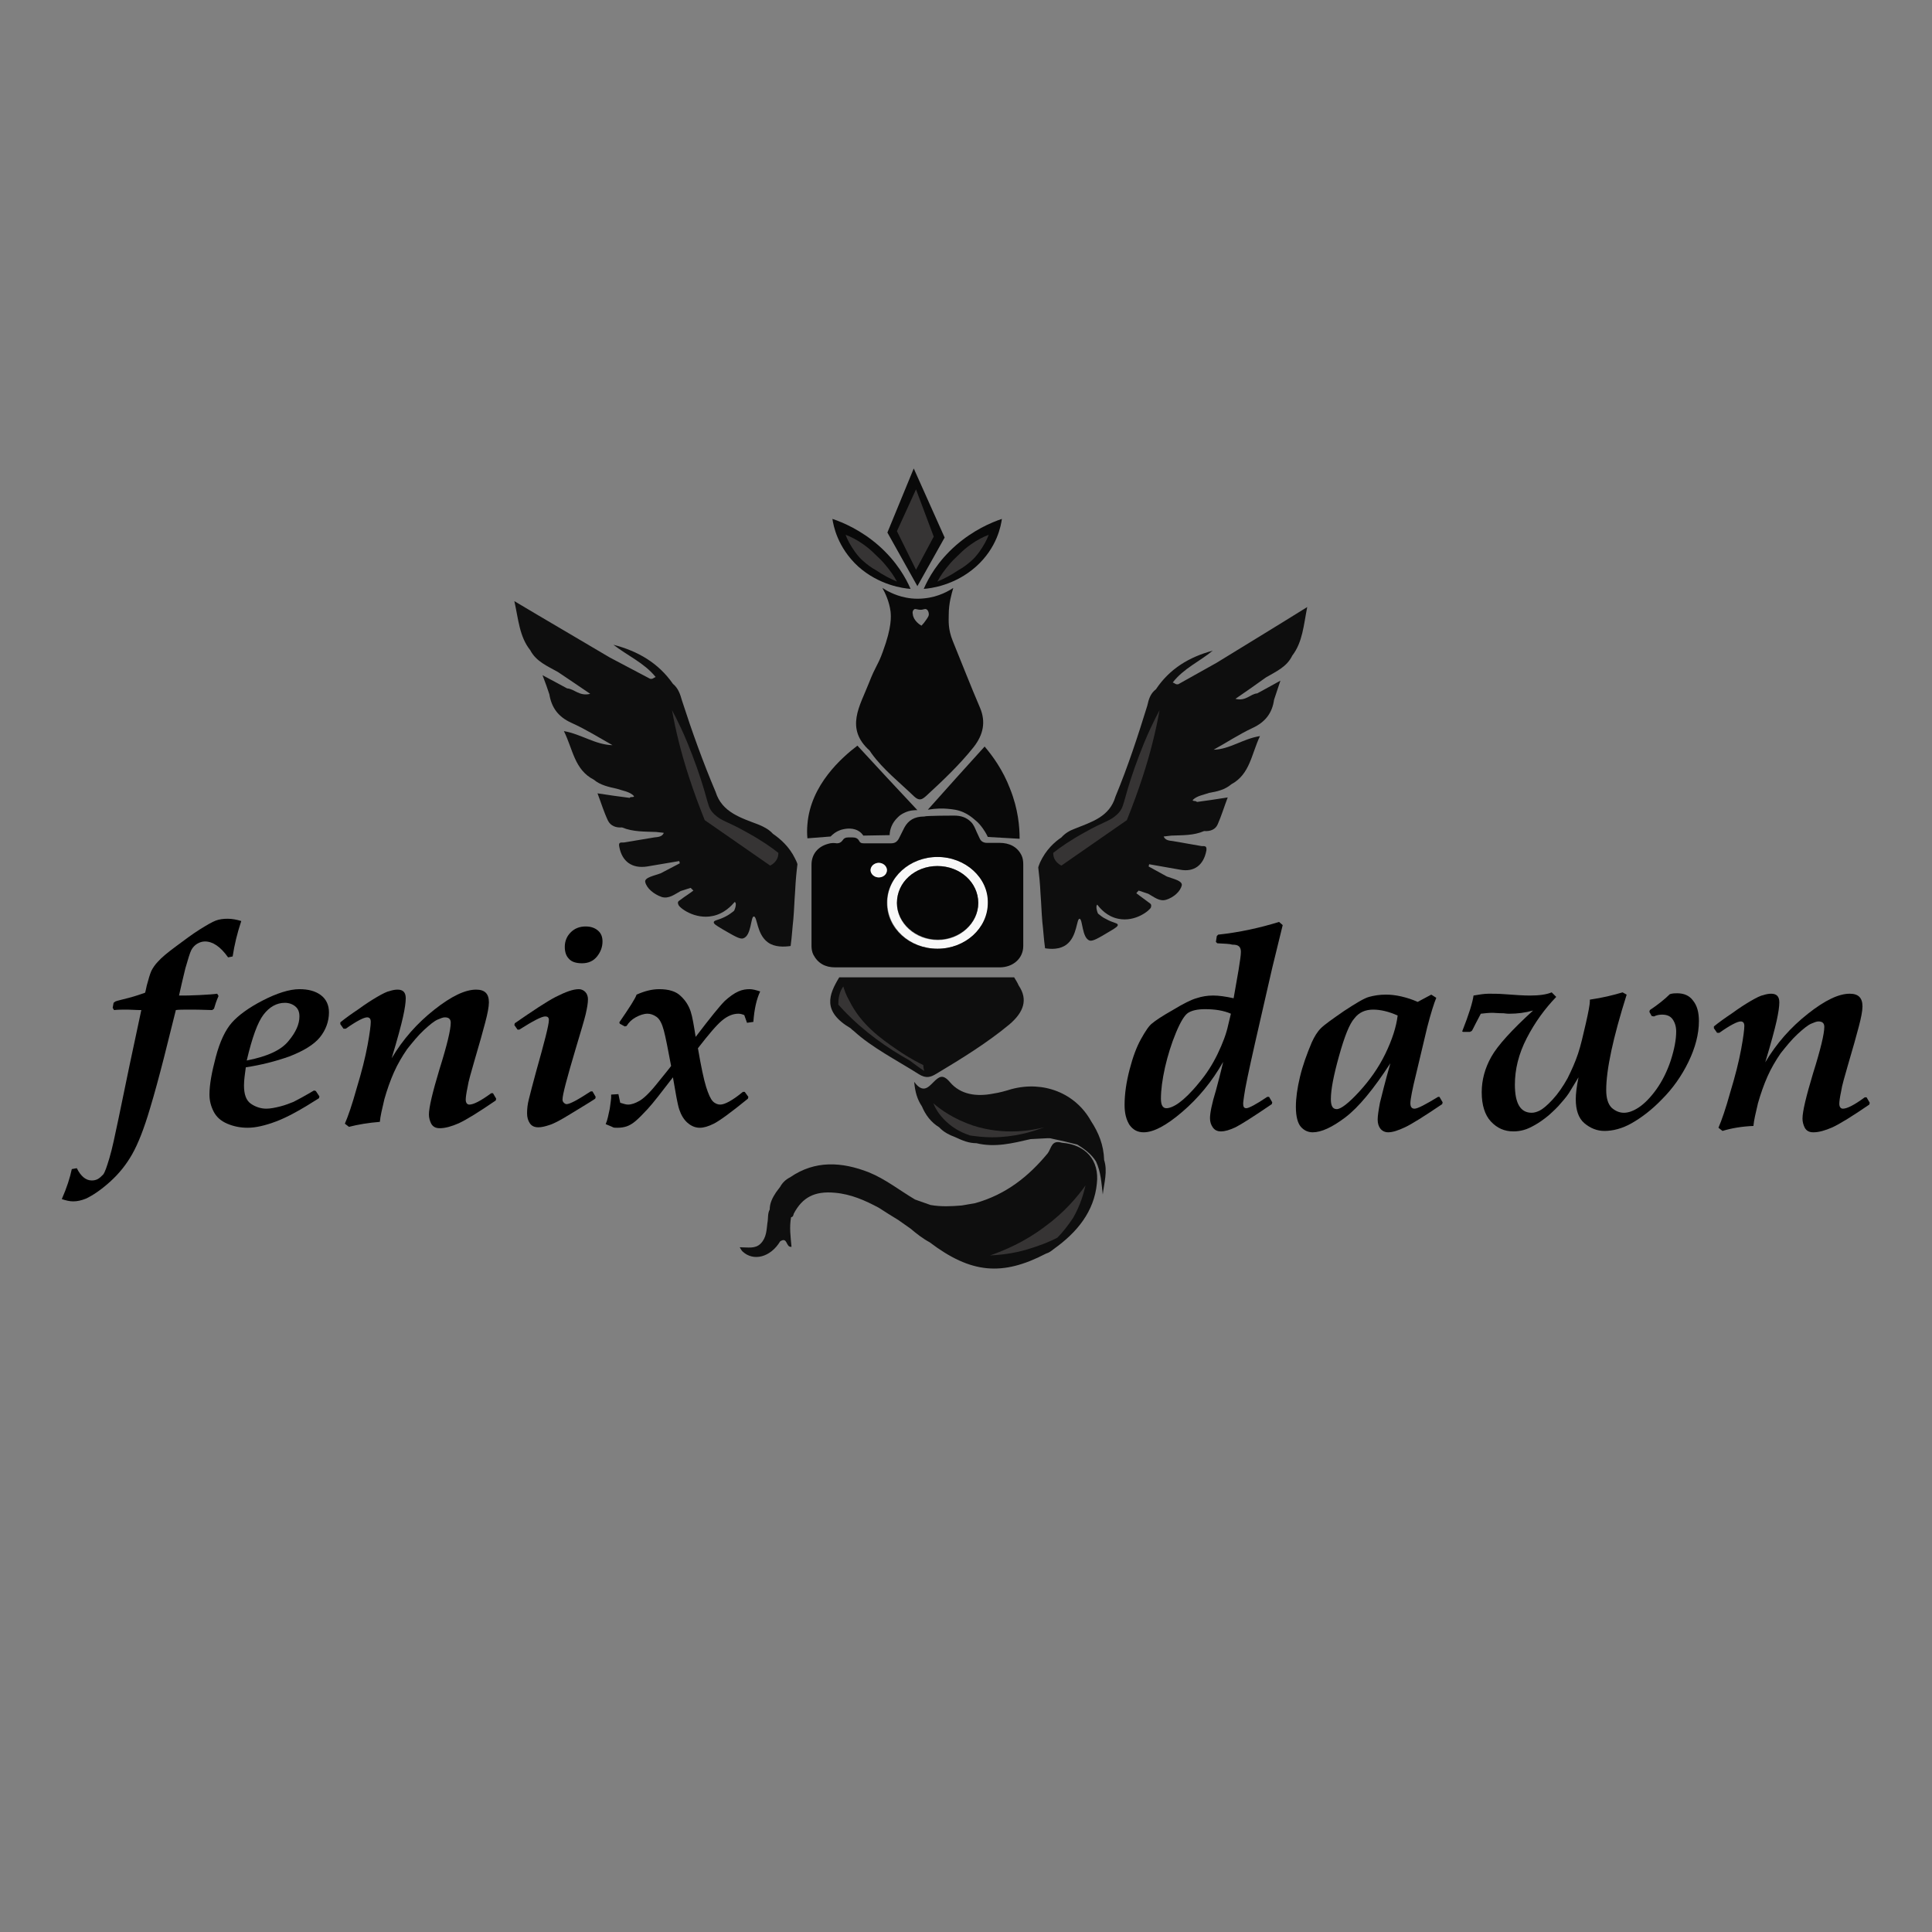 <?xml version="1.0" encoding="utf-8"?>
<!-- Generator: Adobe Illustrator 21.1.0, SVG Export Plug-In . SVG Version: 6.00 Build 0)  -->
<svg version="1.1" id="Capa_1" xmlns="http://www.w3.org/2000/svg" xmlns:xlink="http://www.w3.org/1999/xlink" x="0px" y="0px"
	 viewBox="0 0 425.2 425.2" style="enable-background:new 0 0 425.2 425.2;" xml:space="preserve">
<rect x="0" y="0" width="425.2" height="425.2" fill="#808080" stroke="none"/>
<style type="text/css">
	.st0{fill:#0E0E0E;}
	.st1{fill:#F8F8F8;}
	.st2{fill:#060606;}
	.st3{fill:#090909;}
	.st4{fill:#363434;}
</style>
<g>
	<g>
		<path class="st0" d="M233.7,251.5c-2.3-0.7-2.3,1.2-3.1,2.3c-4.2,5.1-9.2,9.1-16,11c-1,0.2-1.9,0.3-2.9,0.5
			c-2.3,0.2-4.6,0.3-6.9-0.1c-1.1-0.4-2.3-0.8-3.4-1.2c-3.4-2-6.5-4.5-10.2-6c-5.9-2.3-11.8-2.7-17.3,1.1c-1,0.5-1.7,1.2-2.2,2.1
			c-0.3,0.4-0.6,0.8-0.9,1.2c-0.8,1.2-1.4,2.4-1.4,3.8c-0.5,0.9-0.3,2-0.5,2.9c-0.2,1.6-0.2,3.3-1.5,4.6c-1.2,1.2-2.8,0.8-4.6,0.8
			c0.3,0.5,0.4,0.7,0.6,0.9c2.4,2.3,6.2,1.3,8.3-2.2c1.7-1.1,1.2,1.4,2.5,1.2c-0.2-2.2-0.5-4.3-0.1-6.5c0.5-0.1,0.5-0.5,0.6-0.8
			c1.9-3.6,4.6-5,9-4.6c3.6,0.3,6.7,1.7,9.7,3.3c1.4,0.9,2.8,1.8,4.3,2.7c0.9,0.6,1.8,1.3,2.7,1.9c1.3,1.1,2.7,2.2,4.2,3
			c9.1,6.9,16,7.5,25.6,2.5c0.7-0.2,1.2-0.6,1.7-1c5.2-3.7,8.9-8.3,9.5-14.4C242,255.3,238.9,251.9,233.7,251.5z"/>
		<path class="st0" d="M240.1,246.7c-3.4-6.1-10.4-8.9-17.5-7c-1.3,0.4-2.7,0.8-4.1,1c-3.6,0.7-7.1,0.2-9.4-2.5
			c-1.6-1.9-2.4-1.3-3.7,0c-1.1,1.1-2.3,2.5-4.2-0.1c0.2,2.3,0.7,3.9,1.7,5.4c0.8,1.9,2,3.5,3.8,4.6c1,1.1,2.3,1.7,3.6,2.2
			c1.5,0.7,2.9,1.3,4.6,1.3c4.1,1,8,0,11.9-0.9c0.6,0,1.3-0.1,1.9-0.1c0.6,0,1.3-0.1,1.9-0.1c0.3,0,0.6,0,0.9,0.1
			c1.9,0.4,3.7,0.8,5.6,1.3c1.6,1,3.1,2.1,4.1,3.7c1.1,2.3,1.2,4.8,1.5,7.3c0.3-2.6,1.1-5.1,0.3-7.6
			C242.9,252,241.8,249.3,240.1,246.7z"/>
		<path class="st0" d="M233.6,184.3c0.8-0.9,1.8-1.5,2.9-1.9c3.7-1.5,7.7-2.6,9-7.1c2.7-6.5,4.9-13.2,7-20c0.3-1.4,0.7-2.7,1.9-3.6
			c3-4.5,7.3-7.1,12.5-8.5c-2.9,2.4-6.4,3.9-8.8,7c0.3,0.1,0.5,0.3,0.8,0.4c0.1,0,0.3,0,0.4,0c2.8-1.6,5.6-3.1,8.4-4.7
			c6.5-4,13.1-8,20-12.3c-0.8,4-1,7.7-3.3,10.7c-1.2,2.5-3.6,3.5-5.8,4.8c-2.1,1.5-4.2,3-6.7,4.7c2.3,0.6,3.3-1.1,4.8-1.2
			c1.5-0.8,3.1-1.7,5.1-2.8c-0.6,1.8-1,3-1.4,4.2c-0.4,2.9-1.9,4.9-4.7,6.2c-3,1.4-5.7,3.2-8.6,4.8c3.6-0.1,6.4-2.4,10.2-3
			c-1.9,4-2.2,8.4-6.3,10.6c-1.4,1.2-3.1,1.6-4.9,1.9c-1.1,0.4-2.4,0.6-3.3,1.3c-0.9,0.7,0.5,0.3,0.6,0.7c2.2-0.3,4.3-0.6,6.8-1
			c-0.8,2.1-1.4,4.1-2.2,5.9c-0.5,1.2-1.7,1.6-3,1.5c-2.3,1-4.7,0.9-7.2,1c-0.6,0.1-1.1,0.1-1.7,0.2c0.4,0.9,1.3,0.9,2,1
			c2.1,0.4,4.2,0.7,6.3,1.1c0.4,0.1,1.3-0.3,1.1,1c-0.6,3.2-2.7,4.8-5.8,4.2c-2.3-0.4-4.5-0.8-6.8-1.2c0,0.2-0.1,0.3-0.1,0.5
			c1.3,0.7,2.7,1.5,4,2.2l0,0c1.3,0.5,3.4,0.9,3.3,1.9c-0.3,1.4-1.8,2.7-3.4,3.2c-1.5,0.5-2.7-0.6-4-1.3c-0.7-0.2-1.4-0.5-2.1-0.7
			c-0.4-0.2-0.7-0.4-1.1-0.6c0.4,0.2,0.7,0.4,1.1,0.6c-0.2,0.2-0.4,0.4-0.5,0.6c0.9,0.7,1.8,1.3,2.7,2c0.4,0.3,0.7,0.4,0.5,1.1
			c-0.2,0.6-3.4,3.3-7.2,2.5c-2.5-0.5-4-2.3-4.6-3.1c-0.5,0.3,0.1,2,0.2,2c0.4,0.3,0.9,0.8,1.8,1.2c1.4,0.8,2.4,0.8,2.5,1.2
			c0.1,0.3-0.4,0.7-1.8,1.5c-2.5,1.5-3.7,2.2-4.4,2c-1.7-0.6-1.5-4.7-2.2-4.8c-0.7,0-0.5,3.9-2.9,5.7c-1.5,1.1-3.4,1-4.7,0.8
			c-0.3-2.2-0.4-4.2-0.6-5.8c-0.2-2.4-0.2-3.6-0.4-6.2c-0.1-2.2-0.3-4.2-0.5-5.8c0.1-0.4,0.3-0.8,0.4-1.1
			C230.2,187,232.1,185.3,233.6,184.3z"/>
		<path class="st0" d="M170.1,183.5c-0.8-0.9-1.9-1.5-3.1-2c-3.9-1.5-8.1-2.7-9.5-7.2c-2.8-6.6-5.2-13.3-7.4-20.1
			c-0.4-1.4-0.8-2.7-2-3.7c-3.2-4.6-7.7-7.2-13.1-8.6c3.1,2.4,6.8,4,9.3,7.1c-0.3,0.1-0.5,0.3-0.8,0.4c-0.1,0-0.3,0-0.4,0
			c-3-1.6-5.9-3.1-8.9-4.7c-6.9-4.1-13.8-8.1-21-12.4c0.9,4,1.1,7.8,3.5,10.8c1.3,2.5,3.8,3.5,6.1,4.8c2.2,1.5,4.5,3,7.1,4.8
			c-2.4,0.6-3.5-1.1-5.1-1.2c-1.6-0.9-3.2-1.7-5.4-2.9c0.7,1.8,1.1,3,1.5,4.2c0.5,3,2,5,4.9,6.3c3.1,1.4,6,3.2,9,4.9
			c-3.8-0.1-6.8-2.4-10.7-3.1c2,4,2.3,8.5,6.6,10.7c1.4,1.2,3.3,1.6,5.1,2c1.2,0.4,2.5,0.6,3.4,1.3c1,0.8-0.6,0.3-0.6,0.7
			c-2.3-0.3-4.6-0.6-7.1-1c0.8,2.1,1.4,4.1,2.3,6c0.6,1.2,1.8,1.6,3.1,1.5c2.4,1,5,0.9,7.5,1c0.6,0.1,1.2,0.1,1.7,0.2
			c-0.4,0.9-1.3,0.9-2.1,1c-2.2,0.4-4.4,0.7-6.6,1.1c-0.5,0.1-1.4-0.3-1.1,1c0.6,3.2,2.8,4.8,6.1,4.3c2.4-0.4,4.8-0.8,7.1-1.2
			c0,0.2,0.1,0.3,0.1,0.5c-1.4,0.7-2.8,1.5-4.2,2.2h0c-1.3,0.5-3.6,0.9-3.4,1.9c0.3,1.4,1.9,2.7,3.6,3.3c1.6,0.5,2.9-0.6,4.2-1.3
			c0.7-0.2,1.5-0.5,2.2-0.7c0.4-0.2,0.8-0.4,1.1-0.6c-0.4,0.2-0.8,0.4-1.1,0.6c0.2,0.2,0.4,0.4,0.6,0.6c-0.9,0.7-1.9,1.3-2.8,2
			c-0.4,0.3-0.8,0.4-0.5,1.1c0.2,0.7,3.6,3.3,7.5,2.5c2.6-0.5,4.2-2.3,4.9-3.1c0.6,0.3-0.1,2-0.2,2c-0.4,0.3-1,0.8-1.8,1.2
			c-1.5,0.8-2.5,0.8-2.6,1.2c-0.1,0.4,0.4,0.7,1.9,1.6c2.6,1.5,3.9,2.3,4.6,2c1.8-0.6,1.6-4.8,2.3-4.8c0.8,0,0.6,3.9,3.1,5.7
			c1.5,1.1,3.6,1,5,0.8c0.3-2.2,0.4-4.2,0.6-5.9c0.2-2.4,0.2-3.6,0.4-6.3c0.1-2.2,0.3-4.2,0.5-5.8c-0.1-0.4-0.3-0.8-0.5-1.2
			C173.7,186.3,171.7,184.6,170.1,183.5z"/>
		<g>
			<g>
				<path class="st1" d="M206.4,188.6c6.1,0,11.2,4.6,11.1,10.1c0,5.6-5,10.1-11.1,10.1c-6.2,0-11.1-4.6-11.1-10.1
					C195.2,193.1,200.3,188.6,206.4,188.6z M206.3,190.6c-4.9,0-8.9,3.6-8.9,8.2c0,4.5,4.1,8.1,9,8.1c4.9,0,8.9-3.7,8.9-8.1
					C215.3,194.2,211.3,190.6,206.3,190.6z"/>
				<path class="st2" d="M210,179.5c1.5,0,2.7,0.4,3.7,1.4c0.6,0.6,0.9,1.4,1.2,2.1c0.2,0.5,0.5,1,0.7,1.5c0.3,0.7,0.9,1,1.6,1
					c0.9,0,1.9,0,2.8,0c2.2,0,3.9,0.9,4.8,2.7c0.3,0.6,0.4,1.3,0.4,2c0,6,0,12,0,18c0,2.7-2.2,4.7-5.2,4.7c-12.1,0-24.1,0-36.2,0
					c-2.2,0-3.8-0.9-4.8-2.8c-0.3-0.6-0.4-1.3-0.4-1.9c0-6,0-11.9,0-17.9c0-2.3,1.4-4,3.7-4.6c0.6-0.2,1.3-0.2,1.9-0.1
					c0.5,0,0.9-0.2,1.2-0.6c0.3-0.5,0.7-0.7,1.3-0.7c0.3,0,0.6,0,0.9,0c0.7,0,1.2,0.2,1.5,0.8c0.2,0.4,0.5,0.5,1,0.5c2,0,4,0,6,0
					c0.8,0,1.3-0.3,1.7-1c0.4-0.8,0.8-1.6,1.2-2.4c0.9-1.7,2.3-2.5,4.4-2.5C203.8,179.5,209.8,179.5,210,179.5z M206.3,188.6
					c-6.1,0-11.1,4.5-11.1,10.1c0,5.6,4.9,10.1,11.1,10.1c6.1,0,11.1-4.5,11.1-10.1C217.5,193.2,212.5,188.6,206.3,188.6z
					 M193.4,189.9c-1,0-1.8,0.7-1.8,1.6c0,0.9,0.8,1.6,1.8,1.6c1,0,1.8-0.7,1.8-1.6C195.2,190.6,194.4,189.9,193.4,189.9z"/>
				<path class="st1" d="M193.4,189.9c1,0,1.8,0.8,1.8,1.6c0,0.9-0.8,1.6-1.8,1.6c-1,0-1.8-0.8-1.8-1.6
					C191.6,190.6,192.5,189.9,193.4,189.9z"/>
			</g>
			<path class="st2" d="M206.3,190.6c5,0,9,3.6,9,8.1c0,4.5-4.1,8.1-8.9,8.1c-4.9,0-9-3.7-9-8.1
				C197.4,194.1,201.4,190.6,206.3,190.6z"/>
		</g>
		<g>
			<path class="st3" d="M203.3,131.7c-3.8,0.4-6.7-1-7.5-1.4c-0.7-0.3-1.2-0.7-1.6-0.9c0.6,1.1,1.5,2.9,1.8,5.2
				c0.1,1.1,0.3,3.4-1.7,8.8c-1.1,3.1-1.5,2.9-3.1,7c-1.9,4.9-5.3,9.9,0.2,14.8c0.1,0.2,0.3,0.4,0.4,0.6c2.6,3.6,6.2,6.4,9.4,9.5
				c1.1,1,1.7,0.7,2.6-0.1c3.7-3.4,7.4-6.9,10.5-10.8c2.1-2.7,2.7-5.5,1.4-8.6c-2.1-4.9-4-9.8-6-14.7c-1.1-2.7-0.9-4.5-0.9-5.8
				c0-2.5,0.6-4.5,1-5.9C209,129.9,206.7,131.4,203.3,131.7z M201.2,134.1c0.3-0.2,0.6,0.1,1.4,0.1c0.7,0,0.9-0.3,1.3-0.1
				c0.4,0.2,0.5,0.8,0.5,0.9c0.1,0.5-0.2,0.9-0.7,1.6c-0.2,0.3-0.5,0.7-0.9,1.1c-0.4-0.2-1.8-1.2-1.9-2.5
				C200.8,134.9,200.8,134.4,201.2,134.1z"/>
			<path class="st3" d="M183.2,114.2c2.4,0.8,6.3,2.5,10.1,5.8c4.1,3.6,6.1,7.3,7.1,9.6c-1.6-0.1-6.9-0.8-11.5-4.9
				C184.3,120.5,183.4,115.6,183.2,114.2z"/>
			<path class="st3" d="M220.5,114.2c-2.4,0.8-6.3,2.5-10.1,5.8c-4.1,3.6-6.1,7.3-7.1,9.6c1.6-0.1,6.9-0.8,11.5-4.9
				C219.5,120.5,220.3,115.6,220.5,114.2z"/>
			<polygon class="st3" points="201.1,103.1 195.3,117.2 201.9,129 207.9,118.3 			"/>
		</g>
		<path class="st3" d="M188.7,164.1c-3.4,2.6-10.3,8.6-11,17.3c-0.1,1.1-0.1,2.1,0,3.1l5.1-0.4c0.4-0.4,1.1-1.1,2.4-1.5
			c0.4-0.1,2.1-0.6,3.6,0.2c0.6,0.3,1,0.8,1.2,1.1l5.8-0.1c0-0.7,0.2-2.1,1.3-3.4c0.3-0.3,0.8-1,1.9-1.5c1.2-0.6,2.3-0.6,2.9-0.6
			C197.5,173.6,193.1,168.9,188.7,164.1z"/>
		<path class="st3" d="M204.2,178.2c1.8-0.3,3.3-0.3,4.3-0.2c1.1,0.1,2.3,0.2,3.6,0.8c1.5,0.7,2.4,1.6,3.1,2.2
			c0.6,0.6,1.5,1.7,2.2,3.2c2.3,0.1,4.7,0.3,7,0.4c0-2.6-0.3-6.5-2.1-11c-1.6-4.2-3.9-7.3-5.6-9.3
			C212.5,168.9,208.4,173.5,204.2,178.2z"/>
		<path class="st0" d="M223.2,215.1h-38.5c-2.3,3.8-3.8,7.5,2.5,11.2c0.2,0.2,0.4,0.4,0.7,0.6c3.9,3.6,9.4,6.4,14.3,9.5
			c1.6,1,2.6,0.7,3.9-0.1c5.7-3.4,11.3-6.9,16-10.8c3.2-2.7,4.2-5.5,2.1-8.6C223.9,216.2,223.5,215.6,223.2,215.1z"/>
		<path d="M24.8,221.8l0.2-1.1l0.4-0.3c0.5-0.2,1.5-0.4,3-0.8c1.5-0.4,2.6-0.8,3.5-1.1c0.1-0.1,0.2-0.7,0.4-1.6
			c0.4-1.5,0.7-2.5,1-3.2c0.3-0.6,0.8-1.4,1.5-2.1c0.7-0.8,2-1.9,3.9-3.3c1.9-1.4,3.6-2.7,5.2-3.7c1.6-1,2.8-1.7,3.6-2
			c0.8-0.3,1.7-0.4,2.6-0.4c1,0,2,0.2,3,0.5c-0.9,2.7-1.5,5.2-1.9,7.8l-1,0.2c-1.7-2.4-3.4-3.5-5.1-3.5c-0.6,0-1.2,0.2-1.7,0.5
			c-0.5,0.3-1,0.8-1.3,1.4c-0.3,0.6-0.7,1.9-1.3,4c-0.5,2.1-1,4.1-1.4,6h0.8c0.4,0,1.7,0,3.7-0.1c2-0.1,3.3-0.2,3.9-0.3l0.3,0.5
			c-0.5,1.1-0.8,2.1-1,2.8l-0.4,0.3c-0.8,0-2.3-0.1-4.5-0.1c-1.8,0-3,0-3.5,0.1l-2.6,10.4c-1.1,4.3-2.1,8-3.1,11.3
			c-1.3,4.4-2.6,7.7-3.9,10s-2.9,4.3-4.9,6.1s-3.8,3-5.3,3.7c-1,0.4-1.9,0.6-2.8,0.6c-0.8,0-1.6-0.2-2.5-0.5
			c1.1-2.5,1.8-4.7,2.2-6.6l1.1-0.2c0.9,1.8,2,2.7,3.3,2.7c0.5,0,0.9-0.1,1.3-0.3c0.4-0.2,0.8-0.6,1.2-1c0.4-0.5,0.8-1.7,1.4-3.7
			c0.6-2,1.2-4.9,2-8.7l2.4-11.6l2.6-12.2c-1.3,0-2.2-0.1-3-0.1c-1.1,0-2.2,0-3,0.1L24.8,221.8z"/>
		<path d="M69.5,240.1l0.8,1.2l-0.1,0.4c-3.9,2.5-7,4.2-9.4,5.1c-2.4,0.9-4.5,1.4-6.3,1.4c-1.6,0-3.1-0.3-4.5-0.9
			c-1.4-0.6-2.4-1.5-3-2.7c-0.6-1.2-0.9-2.4-0.9-3.7c0-2.2,0.5-4.9,1.4-8.3c0.9-3.4,2.1-5.9,3.5-7.5c1.4-1.6,3.7-3.3,6.8-4.9
			c3.1-1.6,5.9-2.5,8.1-2.5c1.9,0,3.5,0.4,4.7,1.3c1.2,0.9,1.8,2.2,1.8,3.8c0,2-0.7,3.9-2,5.5c-1.3,1.6-3.6,3-6.7,4.2
			c-3.1,1.1-6.3,1.9-9.6,2.4c-0.2,1.5-0.4,2.8-0.4,4c0,2,0.5,3.3,1.5,4c1,0.7,2.2,1.1,3.4,1.1c0.9,0,1.9-0.2,3.1-0.5
			c1.2-0.3,2.1-0.7,2.9-1c0.8-0.4,2.3-1.2,4.5-2.5L69.5,240.1z M54.3,233.4c4.6-0.9,7.6-2.3,9.2-4.3c1.6-1.9,2.4-3.7,2.4-5.4
			c0-1-0.3-1.7-0.9-2.2c-0.6-0.5-1.4-0.8-2.3-0.8c-1.8,0-3.4,0.9-4.7,2.6S55.5,228.3,54.3,233.4z"/>
		<path d="M76.8,248l-0.9-0.7c0.7-1.6,1.6-4.2,2.6-7.8c1.1-3.6,1.9-6.8,2.4-9.5c0.5-2.7,0.7-4.4,0.7-5.1c0-0.7-0.3-1-0.8-1
			c-0.7,0-2.3,0.8-4.7,2.5l-0.5,0l-0.7-1l0-0.4c1.1-0.9,2.5-1.9,4-2.9c1.5-1.1,2.9-2,4.1-2.7c1.2-0.7,2.2-1.2,2.8-1.3
			c0.6-0.2,1.2-0.3,1.7-0.3c1.2,0,1.8,0.6,1.8,1.9c0,0.9-0.2,2.3-0.6,4.1c-0.4,1.8-1.2,4.8-2.5,9.1c2.5-4.2,5.6-7.7,9.4-10.7
			c3.8-3,6.8-4.4,9.2-4.4c1.9,0,2.8,0.9,2.8,2.8c0,1-0.3,2.5-0.8,4.4c-0.5,1.9-1.3,4.8-2.4,8.5c-0.7,2.5-1.3,4.4-1.5,5.8
			c-0.3,1.4-0.4,2.3-0.4,2.7c0,0.7,0.3,1.1,0.8,1.1c0.9,0,2.5-0.8,4.8-2.5l0.4,0l0.7,1.2l-0.1,0.4c-3.8,2.6-6.4,4.2-8.1,5
			c-1.6,0.7-3,1.1-4.2,1.1c-0.9,0-1.5-0.3-1.9-1c-0.3-0.6-0.5-1.3-0.5-2c0-1.6,0.8-4.9,2.3-9.9c1.7-5.4,2.5-8.8,2.5-10.3
			c0-0.8-0.4-1.2-1.3-1.2c-0.4,0-0.9,0.2-1.6,0.5s-1.7,1.1-3,2.3c-1.3,1.2-2.5,2.7-3.7,4.2c-1.1,1.6-2.1,3.3-2.9,5.1
			c-0.8,1.8-1.5,3.8-2.1,5.9c-0.5,2.1-0.9,3.8-1,5C81.1,247.1,78.7,247.5,76.8,248z"/>
		<path d="M113.9,226.6l-0.7-1l0.1-0.4c3.9-2.7,6.9-4.7,9-5.8c2.2-1.1,3.8-1.7,5.1-1.7c0.5,0,1,0.2,1.4,0.6s0.6,1,0.6,1.6
			c0,0.9-0.2,2-0.5,3.3c-0.3,1.3-1.1,3.9-2.2,7.6c-1.9,6.4-2.9,10.1-2.9,11.2c0,0.3,0.1,0.5,0.3,0.7c0.2,0.2,0.4,0.3,0.6,0.3
			c0.7,0,2.4-0.9,5.3-2.8l0.4,0l0.7,1.2l-0.1,0.4c-1.5,1-3.4,2.1-5.5,3.4c-2.1,1.3-3.6,2.1-4.6,2.4c-0.9,0.3-1.7,0.5-2.4,0.5
			c-0.9,0-1.5-0.3-1.9-0.9c-0.4-0.6-0.6-1.3-0.6-2.2s0.1-2,0.4-3.1c0.3-1.2,0.8-3.2,1.6-6.1c1.8-6.4,2.8-10.2,2.8-11.3
			c0-0.6-0.3-0.8-0.8-0.8c-0.8,0-2.7,1-5.7,2.9L113.9,226.6z M124.3,208.4c0-1.2,0.4-2.3,1.3-3.2c0.9-0.9,2-1.3,3.3-1.3
			c1.1,0,2,0.3,2.7,0.9s1,1.4,1,2.4c0,1.2-0.4,2.3-1.2,3.3c-0.8,1-1.9,1.5-3.3,1.5c-1.3,0-2.3-0.3-2.9-1
			C124.6,210.4,124.3,209.5,124.3,208.4z"/>
		<path d="M133.3,247.4c0.4-0.9,0.6-2,0.9-3.4c0.2-1.4,0.3-2.2,0.3-2.4s0-0.5,0-0.7l1.6-0.1l0.4,1.9c0.7,0.2,1.2,0.4,1.7,0.4
			c0.8,0,1.6-0.3,2.5-0.8c0.9-0.5,2.2-1.7,3.8-3.7c1.6-2,2.7-3.3,3.2-4c-0.7-3.7-1.2-6.3-1.6-7.8s-0.9-2.5-1.6-3
			c-0.7-0.5-1.4-0.7-2-0.7c-0.8,0-1.7,0.3-2.6,0.8c-0.9,0.5-1.5,1.1-2,1.9l-0.4,0.1l-1.1-0.6l-0.1-0.3c2.2-3.2,3.5-5.2,3.8-6.1
			c1.8-0.8,3.4-1.2,5-1.2c2.1,0,3.7,0.5,4.7,1.5c1.1,1,1.8,2.2,2.2,3.4c0.4,1.2,0.7,3.1,1.1,5.6c3.2-4.2,5.3-6.8,6.4-7.9
			c1.1-1,2.1-1.7,3-2.1c0.9-0.4,1.7-0.5,2.5-0.5c0.6,0,1.4,0.2,2.3,0.5c-0.8,1.7-1.3,3.9-1.5,6.7l-1.4,0.2l-0.6-1.7
			c-0.5-0.2-0.9-0.3-1.3-0.3c-1.2,0-2.4,0.5-3.6,1.5c-1.2,1-2.9,3-5.3,6.1c0.7,4.1,1.3,6.9,1.8,8.5c0.5,1.6,1,2.7,1.5,3.2
			c0.5,0.5,1.1,0.7,1.6,0.7c1,0,2.7-0.9,5-2.8l0.4,0l0.8,1.1l-0.1,0.4c-3.8,3.1-6.3,4.9-7.5,5.5c-1.2,0.6-2.2,0.9-3.1,0.9
			c-1,0-1.9-0.4-2.7-1.1c-0.8-0.7-1.4-1.7-1.8-2.9c-0.4-1.2-0.8-3.6-1.4-7.1c-2.6,3.4-4.4,5.7-5.5,6.9s-2,2.1-2.7,2.7s-1.4,1-2,1.2
			c-0.6,0.2-1.3,0.3-2,0.3c-0.4,0-0.8,0-1-0.1C134.8,248,134.2,247.8,133.3,247.4z"/>
		<path d="M267.9,207.6l-0.3-0.3l0.2-1.3l0.3-0.3c4.7-0.5,9.2-1.5,13.4-2.8l0.8,0.7L280,213c-0.6,2.7-1.9,8.2-3.8,16.6
			c-1.4,6.2-2.2,10-2.4,11.6c-0.1,0.8-0.2,1.3-0.2,1.7c0,0.7,0.2,1,0.7,1c0.5,0,2.1-0.8,4.6-2.5l0.4,0l0.7,1.2l-0.1,0.4
			c-4.1,2.8-6.8,4.5-8,5.1c-1.3,0.6-2.3,0.9-3.2,0.9c-0.8,0-1.4-0.3-1.8-0.9s-0.6-1.2-0.6-2c0-1.1,0.4-3.2,1.3-6.1
			c0.4-1.5,1-3.7,1.6-6.3c-2.5,4.4-5.5,8-9,11c-3.5,3-6.3,4.5-8.5,4.5c-1.3,0-2.3-0.5-3.1-1.6c-0.7-1.1-1.1-2.5-1.1-4.4
			c0-2.5,0.4-5.1,1.1-7.8c0.7-2.7,1.5-4.9,2.5-6.7c1-1.8,1.8-3,2.5-3.5c0.7-0.6,2.2-1.6,4.5-2.9c2.3-1.4,4.1-2.3,5.2-2.6
			c1.2-0.4,2.4-0.6,3.7-0.6c1.2,0,2.7,0.2,4.5,0.6l1.1-6.3c0.3-1.9,0.5-3.2,0.5-3.9c0-0.5-0.1-0.9-0.4-1.2s-0.8-0.4-1.5-0.4
			C270.6,207.7,269.5,207.7,267.9,207.6z M270.9,223.1c-1.6-0.7-3.5-1-5.7-1c-1.7,0-2.9,0.3-3.7,0.8c-0.8,0.5-1.7,2-2.7,4.4
			c-1,2.4-1.8,5-2.4,7.6c-0.6,2.7-0.9,5-0.9,6.9c0,1.4,0.4,2.1,1.2,2.1c0.7,0,1.7-0.4,2.8-1.2c1.1-0.8,2.6-2.2,4.3-4.3
			c1.7-2,3.1-4.2,4.2-6.5c1.1-2.3,1.9-4.4,2.3-6.3L270.9,223.1z"/>
		<path d="M316.8,241.4l0.7,1.2l-0.1,0.4c-4,2.7-6.7,4.4-8.2,5.1c-1.5,0.7-2.7,1.1-3.7,1.1c-0.7,0-1.3-0.3-1.7-0.8
			c-0.4-0.5-0.6-1.2-0.6-2c0-0.8,0.2-2.1,0.5-3.7c0.4-1.6,1.1-4.5,2.3-8.7c-3.7,5.7-7,9.7-9.9,11.9c-2.9,2.2-5.3,3.3-7.2,3.3
			c-1,0-1.9-0.4-2.6-1.2c-0.7-0.8-1.1-2.3-1.1-4.4c0-1.9,0.3-4.1,0.9-6.6c0.6-2.5,1.5-5,2.6-7.6c0.6-1.3,1.2-2.3,2-3.1
			c0.8-0.8,2.5-2,5.1-3.8c2.6-1.7,4.4-2.8,5.5-3.1s2.3-0.5,3.7-0.5c1,0,2.1,0.1,3.4,0.4c1.3,0.3,2.5,0.7,3.6,1.2l3-1.6l1.1,0.7
			c-0.5,1.2-1.2,3.4-2,6.5l-2.4,10.1c-0.9,3.6-1.3,5.8-1.3,6.6c0,0.8,0.3,1.2,0.9,1.2c0.7,0,2.4-0.9,5.2-2.6H316.8z M307.6,223.5
			c-2-0.9-3.8-1.3-5.4-1.3c-1.7,0-3.1,0.6-4.1,1.9c-1.1,1.2-2.2,4-3.4,8.3c-1.2,4.3-1.8,7.4-1.8,9.5c0,1.5,0.4,2.2,1.3,2.2
			c0.9,0,2.6-1.3,4.9-3.8s4.3-5.3,5.8-8.4C306.4,228.8,307.3,226,307.6,223.5z"/>
		<path d="M321.8,227c1.5-3.8,2.3-6.4,2.5-7.9c1.2-0.2,2.3-0.4,3.3-0.4c1,0,2.2,0,3.5,0.1c2.5,0.2,4.4,0.3,5.6,0.3
			c2,0,3.6-0.2,4.8-0.7l1,1c-2.5,2.6-4.7,5.6-6.5,9.1c-1.8,3.5-2.6,6.9-2.6,10.2c0,4.1,1.2,6.2,3.7,6.2c0.6,0,1.2-0.2,1.8-0.5
			c0.6-0.3,1.6-1.1,2.8-2.4c1.2-1.3,2.3-2.9,3.3-4.7c0.9-1.8,1.7-3.6,2.3-5.4c0.6-1.8,1.1-4,1.7-6.6c0.6-2.6,0.9-4.3,0.9-4.9v-0.4
			c2.8-0.4,5.2-1,7.2-1.6l0.9,0.5c-3,9.5-4.5,16.5-4.5,21c0,1.8,0.4,3.1,1.2,3.9c0.8,0.7,1.7,1.1,2.7,1.1c1,0,2.1-0.4,3.3-1.2
			c1.2-0.8,2.5-2.1,3.8-3.9c1.3-1.8,2.4-4,3.2-6.4c0.8-2.5,1.2-4.6,1.2-6.4c0-1.1-0.3-2-0.8-2.7s-1.3-1-2.3-1
			c-0.6,0-1.2,0.1-1.8,0.4l-0.5-0.1l-0.5-0.9l0.1-0.4c1.8-1.2,3.3-2.4,4.4-3.5c0.6-0.2,1.2-0.2,1.6-0.2c1.5,0,2.7,0.5,3.5,1.6
			c0.9,1.1,1.3,2.6,1.3,4.5c0,2.9-0.8,5.9-2.3,9c-1.5,3.1-3.5,5.9-5.8,8.2c-2.3,2.4-4.6,4.1-6.7,5.3s-4.2,1.7-6,1.7
			c-1.6,0-3.1-0.6-4.4-1.7c-1.3-1.1-1.9-2.9-1.9-5.3c0-1.2,0.2-2.8,0.6-4.8l-1.7,2.8c-0.5,0.9-1.2,1.8-2.1,2.8
			c-0.8,1-1.8,1.9-2.8,2.8c-1.1,0.9-2.1,1.6-3,2.1s-1.7,0.9-2.5,1.1c-0.7,0.2-1.5,0.3-2.2,0.3c-2,0-3.6-0.7-5-2.2
			c-1.3-1.4-2-3.6-2-6.4c0-2.7,0.7-5.3,2.1-7.8c1.4-2.5,4.5-5.9,9.2-10.2c-1.8,0.5-3.5,0.7-5.2,0.7c-0.2,0-0.7,0-1.3-0.1
			c-1.2,0-2-0.1-2.4-0.1c-0.9,0-1.7,0.1-2.6,0.2c-0.5,0.9-0.8,1.6-1.1,2.1c-0.5,1-0.8,1.6-0.9,1.7l-0.4,0.2H322L321.8,227z"/>
		<path d="M379.1,248.9l-0.9-0.7c0.7-1.6,1.6-4.2,2.6-7.8c1.1-3.6,1.9-6.8,2.4-9.5s0.7-4.4,0.7-5.1c0-0.7-0.3-1-0.8-1
			c-0.7,0-2.3,0.8-4.7,2.5l-0.5,0l-0.7-1l0-0.4c1.1-0.9,2.5-1.9,4-2.9c1.5-1.1,2.9-2,4.1-2.7c1.2-0.7,2.2-1.2,2.8-1.3
			c0.6-0.2,1.2-0.3,1.7-0.3c1.2,0,1.8,0.6,1.8,1.9c0,0.9-0.2,2.3-0.6,4.1c-0.4,1.8-1.2,4.8-2.5,9.1c2.5-4.2,5.6-7.7,9.4-10.7
			c3.8-3,6.8-4.4,9.2-4.4c1.9,0,2.8,0.9,2.8,2.8c0,1-0.3,2.5-0.8,4.4c-0.5,1.9-1.3,4.8-2.4,8.5c-0.7,2.5-1.3,4.4-1.5,5.8
			c-0.3,1.4-0.4,2.3-0.4,2.7c0,0.7,0.3,1.1,0.8,1.1c0.9,0,2.5-0.8,4.8-2.5l0.4,0l0.7,1.2l-0.1,0.4c-3.8,2.6-6.4,4.2-8.1,5
			c-1.6,0.7-3,1.1-4.2,1.1c-0.9,0-1.5-0.3-1.9-1c-0.3-0.6-0.5-1.3-0.5-2c0-1.6,0.8-4.9,2.3-9.9c1.7-5.4,2.5-8.8,2.5-10.3
			c0-0.8-0.4-1.2-1.3-1.2c-0.4,0-0.9,0.2-1.6,0.5c-0.7,0.3-1.7,1.1-3,2.3c-1.3,1.2-2.5,2.7-3.7,4.2c-1.1,1.6-2.1,3.3-2.9,5.1
			c-0.8,1.8-1.5,3.8-2.1,5.9c-0.5,2.1-0.9,3.8-1,5C383.4,247.9,381,248.3,379.1,248.9z"/>
	</g>
	<path class="st4" d="M238.9,260.9c-1.8,2.5-4.6,5.9-9,9.1c-4.5,3.4-8.9,5.2-12,6.3c2.2-0.1,5-0.4,8.1-1.3c2.7-0.8,5-1.7,6.7-2.6
		c1.1-1.1,2.3-2.6,3.5-4.4C237.8,265.2,238.5,262.6,238.9,260.9z"/>
	<path class="st4" d="M205.4,242.8c1.7,1.5,4.6,3.5,8.7,4.9c7.1,2.3,13.3,1,15.7,0.4c-2.6,1-6.6,2.2-11.5,2.2
		c-1.8,0-3.4-0.2-4.8-0.4c-1.2-0.4-3.3-1.2-5.3-3.1C206.6,245.3,205.8,243.8,205.4,242.8z"/>
	<path class="st4" d="M185.6,217.1c-0.3,0.4-0.7,1.1-0.9,2c-0.2,0.8-0.2,1.5-0.2,2c0.4,0.4,0.8,0.9,1.2,1.3c4.5,4.7,9.5,8.2,14.5,11
		c1.1,0.8,2.1,1.6,3.2,2.3c-0.1-0.4-0.2-0.9-0.2-1.3c-2.5-1.2-4.5-2.5-5.8-3.4c-3.5-2.4-7.9-5.5-10.5-10.8
		C186.2,219,185.8,217.8,185.6,217.1z"/>
	<path class="st4" d="M147.9,156.3c0.5,0.9,1.2,2.3,2,4c0.8,1.7,2,4.5,3.5,8.7c2.8,8,2.1,8.5,3.8,10.2c1.7,1.6,2.6,1.4,7.2,4
		c3.1,1.7,5.4,3.3,6.9,4.5c0,0.3,0,1-0.5,1.7c-0.5,0.7-1.1,1-1.3,1.1c-4.8-3.3-9.6-6.7-14.4-10c-1.2-3-2.4-6.2-3.5-9.6
		C149.9,165.7,148.7,160.8,147.9,156.3z"/>
	<path class="st4" d="M255.2,156.3c-0.5,0.9-1.2,2.3-2,4c-0.8,1.7-2,4.5-3.5,8.7c-2.8,8-2.1,8.5-3.8,10.2c-1.7,1.6-2.6,1.4-7.2,4
		c-3.1,1.7-5.4,3.3-6.9,4.5c0,0.3,0,1,0.5,1.7c0.5,0.7,1.1,1,1.3,1.1c4.8-3.3,9.6-6.7,14.4-10c1.2-3,2.4-6.2,3.5-9.6
		C253.2,165.7,254.4,160.8,255.2,156.3z"/>
	<path class="st4" d="M186.1,117.7c0.4,1.1,1.1,2.4,2.1,3.8c0.6,0.8,1.2,1.5,1.8,2c0.8,0.7,1.7,1.4,2.8,2c1.6,1.1,3.2,1.9,4.6,2.5
		c-0.6-1.2-1.6-2.6-2.9-4.1c-0.7-0.8-1.4-1.4-2-2c-0.7-0.7-1.5-1.4-2.5-2.1C188.6,118.8,187.2,118.1,186.1,117.7z"/>
	<path class="st4" d="M217.6,117.7c-0.4,1.1-1.1,2.4-2.1,3.8c-0.6,0.8-1.2,1.5-1.8,2c-0.8,0.7-1.7,1.4-2.8,2
		c-1.6,1.1-3.2,1.9-4.6,2.5c0.6-1.2,1.6-2.6,2.9-4.1c0.7-0.8,1.4-1.4,2-2c0.7-0.7,1.5-1.4,2.5-2.1
		C215.1,118.8,216.5,118.1,217.6,117.7z"/>
	<polygon class="st4" points="201.6,107.7 197.4,116.9 201.6,125.4 205.5,118.1 	"/>
</g>
</svg>
